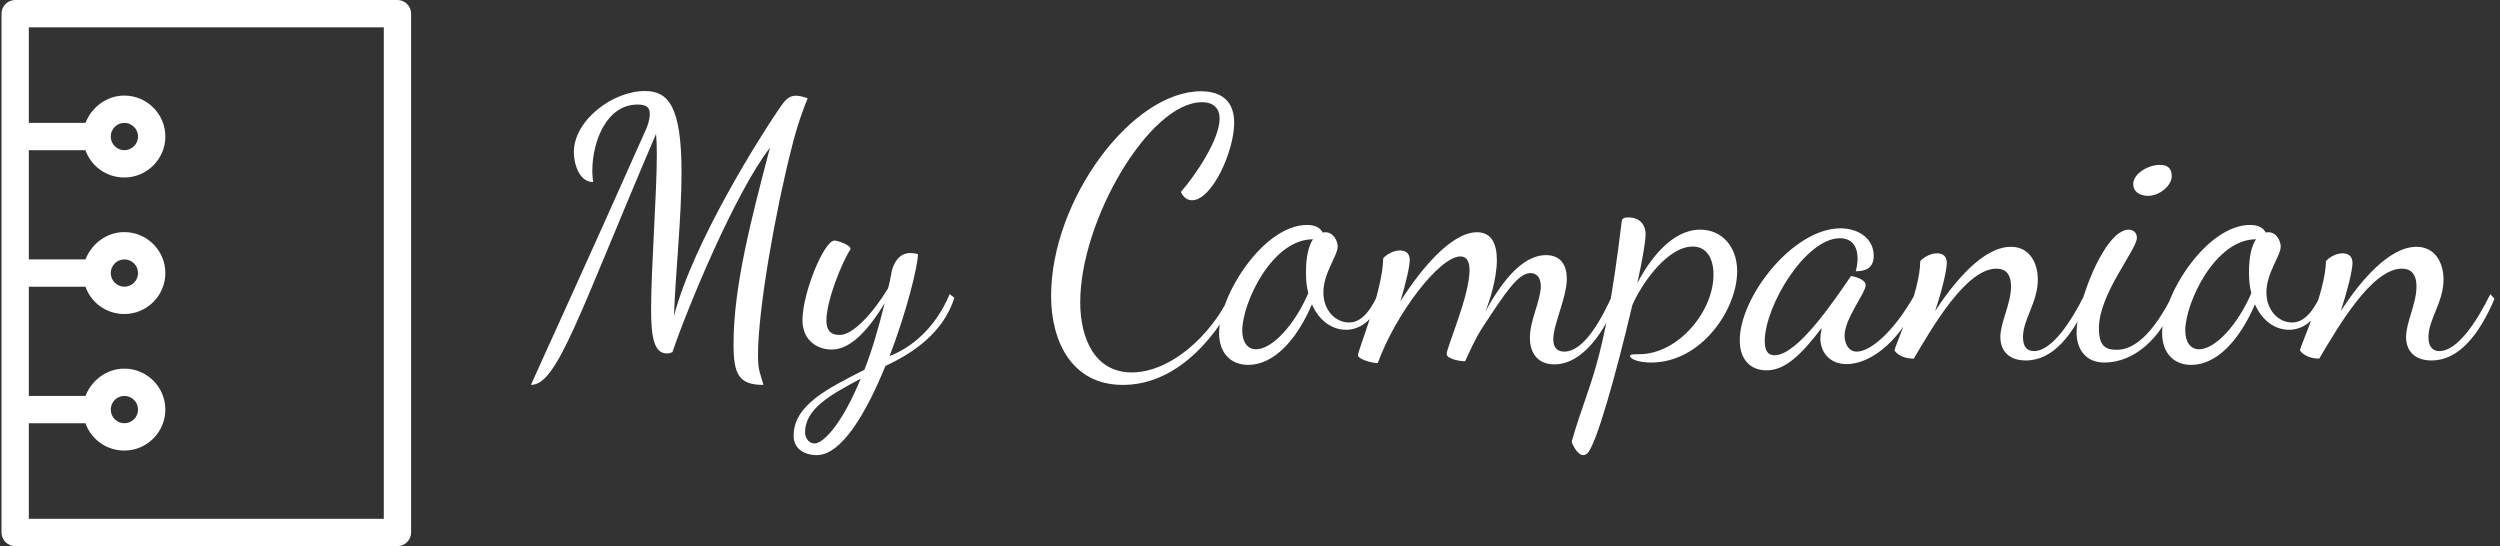 <svg data-v-423bf9ae="" xmlns="http://www.w3.org/2000/svg" viewBox="0 0 412 90" class="iconLeft"><rect x="0" y="0" width="412" height="90" fill="#333333" stroke="none"/><!----><!----><!----><g data-v-423bf9ae="" id="79ae1cb3-3e5f-44a5-a19b-4eedffb8ecdc" fill="white" transform="matrix(4.286,0,0,4.286,88.143,3)"><path d="M10.49 3.08C10.30 3.01 10.15 2.98 10.04 2.98C9.73 2.98 9.59 3.19 9.34 3.56C8.71 4.48 6.09 8.60 5.35 11.45C5.40 9.88 5.64 7.69 5.64 5.94C5.64 3.40 5.14 2.80 4.23 2.80C3.00 2.80 1.50 3.92 1.50 5.15C1.50 5.61 1.71 6.30 2.24 6.30C2.23 6.17 2.21 6.05 2.21 5.87C2.21 4.73 2.76 3.32 3.95 3.32C4.34 3.32 4.42 3.47 4.42 3.68C4.42 3.89 4.34 4.13 4.28 4.26C2.02 9.35 0.07 13.59-0.15 14.10C0.87 14.10 1.68 11.41 4.66 4.45C4.68 4.65 4.69 4.87 4.69 5.24C4.69 6.72 4.47 9.65 4.47 11.19C4.47 12.26 4.58 12.89 5.08 12.89C5.17 12.89 5.18 12.88 5.29 12.84C5.87 11.13 7.70 6.71 9.04 4.98C8.32 7.73 7.64 10.30 7.64 12.53C7.64 13.68 7.83 14.10 8.79 14.10C8.67 13.64 8.58 13.58 8.58 12.95C8.58 11.17 9.27 7.34 9.86 5.04C10.09 4.09 10.35 3.42 10.49 3.08ZM14.73 9.07C14.62 9.04 14.52 9.03 14.43 9.03C13.97 9.03 13.78 9.48 13.72 9.74C13.68 9.97 13.64 10.18 13.58 10.39C13.02 11.31 12.25 12.18 11.72 12.18C11.34 12.18 11.21 11.96 11.21 11.62C11.21 10.86 11.82 9.35 12.14 8.88C12.14 8.71 11.63 8.55 11.52 8.55C11.12 8.55 10.29 10.57 10.29 11.61C10.29 12.39 10.86 12.74 11.41 12.74C12.17 12.74 12.85 11.94 13.45 10.96C13.20 11.98 12.94 12.84 12.67 13.52C11.26 14.24 9.95 14.87 9.95 16.06C9.95 16.55 10.36 16.80 10.84 16.80C11.80 16.80 12.75 15.16 13.48 13.37C14.52 12.89 15.71 12.10 16.13 10.75L15.95 10.61C15.41 11.90 14.50 12.66 13.64 12.99C14.29 11.30 14.73 9.53 14.73 9.07ZM10.77 16.35C10.49 16.35 10.39 16.09 10.39 15.93C10.39 15.01 11.37 14.48 12.53 13.86C11.77 15.71 11.05 16.35 10.77 16.35ZM25.65 3.23C26.12 3.23 26.33 3.49 26.33 3.86C26.33 4.66 25.41 6.03 24.84 6.68C24.95 6.92 25.12 7.00 25.27 7.00C26.04 7.00 26.89 5.11 26.89 4.02C26.89 3.15 26.36 2.81 25.61 2.81C22.95 2.81 19.85 6.99 19.85 10.68C19.85 12.39 20.62 14.10 22.61 14.10C24.49 14.10 26.01 12.59 26.95 10.75L26.75 10.61C26.01 12.21 24.43 13.62 22.95 13.62C21.53 13.62 20.97 12.31 20.97 10.92C20.97 7.77 23.63 3.23 25.65 3.23ZM32.41 10.64C32.05 11.41 31.70 11.70 31.30 11.70C30.81 11.70 30.32 11.26 30.32 10.54C30.32 9.80 30.87 9.13 30.87 8.78C30.87 8.61 30.74 8.23 30.39 8.23C30.35 8.23 30.32 8.23 30.30 8.25C30.21 8.08 30.04 7.95 29.69 7.95C28.03 7.95 26.31 10.63 26.31 12.11C26.31 12.82 26.71 13.33 27.43 13.33C28.41 13.33 29.29 12.38 29.88 11.00C30.16 11.65 30.67 11.98 31.19 11.98C31.65 11.98 32.19 11.72 32.59 10.78ZM27.73 12.73C27.40 12.73 27.20 12.45 27.20 12.01C27.20 10.95 28.34 8.50 29.92 8.50C29.76 8.74 29.65 9.14 29.65 9.77C29.65 10.09 29.68 10.35 29.74 10.57C29.23 11.77 28.36 12.73 27.73 12.73ZM35.77 13.19C35.95 12.81 36.15 12.33 36.44 11.89C37.31 10.56 37.81 9.80 38.28 9.80C38.49 9.80 38.68 9.94 38.68 10.30C38.68 10.85 38.26 11.61 38.26 12.29C38.26 12.85 38.54 13.31 39.20 13.31C40.32 13.31 41.17 11.98 41.62 10.81L41.45 10.61C41.02 11.56 40.35 12.82 39.58 12.82C39.26 12.82 39.16 12.60 39.16 12.35C39.16 11.76 39.68 10.75 39.68 10.01C39.68 9.53 39.47 9.11 38.88 9.11C37.93 9.11 37.14 10.21 36.55 11.27C36.71 10.89 36.99 10.01 36.99 9.30C36.99 8.72 36.81 8.23 36.23 8.23C35.22 8.23 34.03 9.70 33.28 10.89C33.49 10.19 33.64 9.55 33.64 9.30C33.64 9.07 33.52 8.93 33.26 8.93C33.00 8.93 32.73 9.10 32.62 9.23C32.61 10.46 31.65 12.75 31.65 12.96C31.65 13.10 32.14 13.26 32.41 13.26C33.10 11.37 34.78 9.16 35.59 9.16C35.84 9.16 35.94 9.37 35.94 9.69C35.94 10.67 35.06 12.66 35.06 12.91C35.06 13.10 35.55 13.19 35.77 13.19ZM42.92 13.24C44.86 13.24 46.23 11.19 46.23 9.73C46.23 8.78 45.64 8.13 44.81 8.13C43.72 8.13 42.87 9.27 42.39 10.19C42.59 9.28 42.71 8.57 42.71 8.30C42.71 7.98 42.52 7.66 42.04 7.66C41.82 7.66 41.79 7.73 41.78 7.90C41.10 13.51 40.53 13.96 39.87 16.27C39.86 16.32 40.07 16.80 40.31 16.80C40.36 16.80 40.43 16.77 40.47 16.73C40.80 16.42 41.54 13.83 42.20 11.03C42.55 10.22 43.54 8.78 44.52 8.78C45.08 8.78 45.32 9.27 45.32 9.86C45.32 11.28 43.96 12.92 42.46 12.92C42.27 12.92 42.11 12.92 42.11 12.99C42.11 13.10 42.43 13.24 42.92 13.24ZM50.61 9.91C49.92 10.92 48.54 12.96 47.67 12.96C47.42 12.96 47.29 12.80 47.29 12.42C47.29 11.06 48.86 8.46 50.18 8.46C50.68 8.46 50.86 8.82 50.86 9.24C50.86 9.39 50.83 9.58 50.79 9.73C51.20 9.73 51.48 9.59 51.48 9.13C51.48 8.50 50.93 8.08 50.20 8.08C48.38 8.08 46.33 10.71 46.33 12.38C46.33 13.16 46.77 13.54 47.36 13.54C48.05 13.54 48.66 12.99 49.48 11.91C49.45 12.07 49.43 12.21 49.43 12.32C49.43 12.81 49.76 13.30 50.44 13.30C51.44 13.30 52.63 12.26 53.21 10.75L53.07 10.61C52.23 12.10 51.34 12.82 50.83 12.82C50.50 12.82 50.36 12.49 50.36 12.21C50.36 11.54 51.17 10.58 51.17 10.26C51.17 10.05 50.78 9.94 50.61 9.91ZM52.28 12.78C52.43 12.99 52.72 13.09 53.02 13.09C53.75 11.86 55.03 9.63 56.20 9.63C56.52 9.63 56.76 9.80 56.76 10.32C56.76 10.98 56.35 11.69 56.35 12.26C56.35 12.78 56.67 13.16 57.33 13.16C58.38 13.16 59.16 12.17 59.75 10.79L59.60 10.61C59.08 11.65 58.34 12.80 57.64 12.80C57.40 12.80 57.22 12.66 57.22 12.26C57.22 11.58 57.79 10.92 57.79 10.05C57.79 9.42 57.48 8.79 56.76 8.79C55.69 8.79 54.59 10.12 53.84 11.26C54.10 10.49 54.29 9.70 54.29 9.41C54.29 9.18 54.17 9.04 53.91 9.04C53.65 9.04 53.38 9.21 53.27 9.34C53.26 10.56 52.28 12.61 52.28 12.78ZM61.29 8.13C60.34 8.13 59.28 11.00 59.28 12.07C59.28 12.73 59.63 13.24 60.35 13.24C61.45 13.24 62.57 12.36 63.11 10.75L62.99 10.61C62.19 12.21 61.46 12.75 60.83 12.75C60.37 12.75 60.14 12.59 60.14 11.91C60.14 10.60 61.60 8.90 61.60 8.44C61.60 8.25 61.46 8.13 61.29 8.13ZM62.03 6.83C62.48 6.83 62.94 6.43 62.94 6.08C62.94 5.75 62.76 5.64 62.48 5.64C62.03 5.64 61.46 5.98 61.46 6.37C61.46 6.69 61.73 6.83 62.03 6.83ZM68.67 10.64C68.31 11.41 67.96 11.70 67.56 11.70C67.07 11.70 66.58 11.26 66.58 10.54C66.58 9.80 67.13 9.13 67.13 8.78C67.13 8.61 67.00 8.23 66.65 8.23C66.61 8.23 66.58 8.23 66.56 8.25C66.47 8.08 66.30 7.95 65.95 7.95C64.29 7.95 62.57 10.63 62.57 12.11C62.57 12.82 62.97 13.33 63.69 13.33C64.67 13.33 65.55 12.38 66.14 11.00C66.42 11.65 66.93 11.98 67.45 11.98C67.91 11.98 68.45 11.72 68.85 10.78ZM63.99 12.73C63.66 12.73 63.46 12.45 63.46 12.01C63.46 10.95 64.60 8.50 66.18 8.50C66.02 8.74 65.91 9.14 65.91 9.77C65.91 10.09 65.94 10.35 66.00 10.57C65.49 11.77 64.62 12.73 63.99 12.73ZM67.87 12.78C68.03 12.99 68.32 13.09 68.61 13.09C69.34 11.86 70.63 9.63 71.79 9.63C72.11 9.63 72.35 9.80 72.35 10.32C72.35 10.98 71.95 11.69 71.95 12.26C71.95 12.78 72.27 13.16 72.93 13.16C73.98 13.16 74.76 12.17 75.35 10.79L75.19 10.61C74.68 11.65 73.93 12.80 73.23 12.80C73.00 12.80 72.81 12.66 72.81 12.26C72.81 11.58 73.39 10.92 73.39 10.05C73.39 9.42 73.08 8.79 72.35 8.79C71.29 8.79 70.18 10.12 69.44 11.26C69.69 10.49 69.89 9.70 69.89 9.41C69.89 9.18 69.76 9.04 69.51 9.04C69.24 9.04 68.98 9.21 68.87 9.34C68.85 10.56 67.87 12.61 67.87 12.78Z"></path></g><!----><g data-v-423bf9ae="" id="184173e1-4ce0-4826-a248-5ff635471b04" transform="matrix(1.125,0,0,1.125,-22.25,-11.25)" stroke="none" fill="white"><path d="M78 10H22c-1.1 0-2 .9-2 2v76c0 1.1.9 2 2 2h56c1.1 0 2-.9 2-2V12c0-1.1-.9-2-2-2zm-2 76H24V72h8.3c.8 2.3 3 4 5.7 4 3.3 0 6-2.7 6-6s-2.7-6-6-6c-2.6 0-4.8 1.7-5.7 4H24V52h8.3c.8 2.3 3 4 5.7 4 3.3 0 6-2.7 6-6s-2.7-6-6-6c-2.6 0-4.8 1.7-5.7 4H24V32h8.3c.8 2.3 3 4 5.7 4 3.3 0 6-2.7 6-6s-2.7-6-6-6c-2.6 0-4.8 1.7-5.7 4H24V14h52v72zM36 70c0-1.1.9-2 2-2s2 .9 2 2-.9 2-2 2-2-.9-2-2zm0-20c0-1.1.9-2 2-2s2 .9 2 2-.9 2-2 2-2-.9-2-2zm0-20c0-1.1.9-2 2-2s2 .9 2 2-.9 2-2 2-2-.9-2-2z"></path></g><!----></svg>